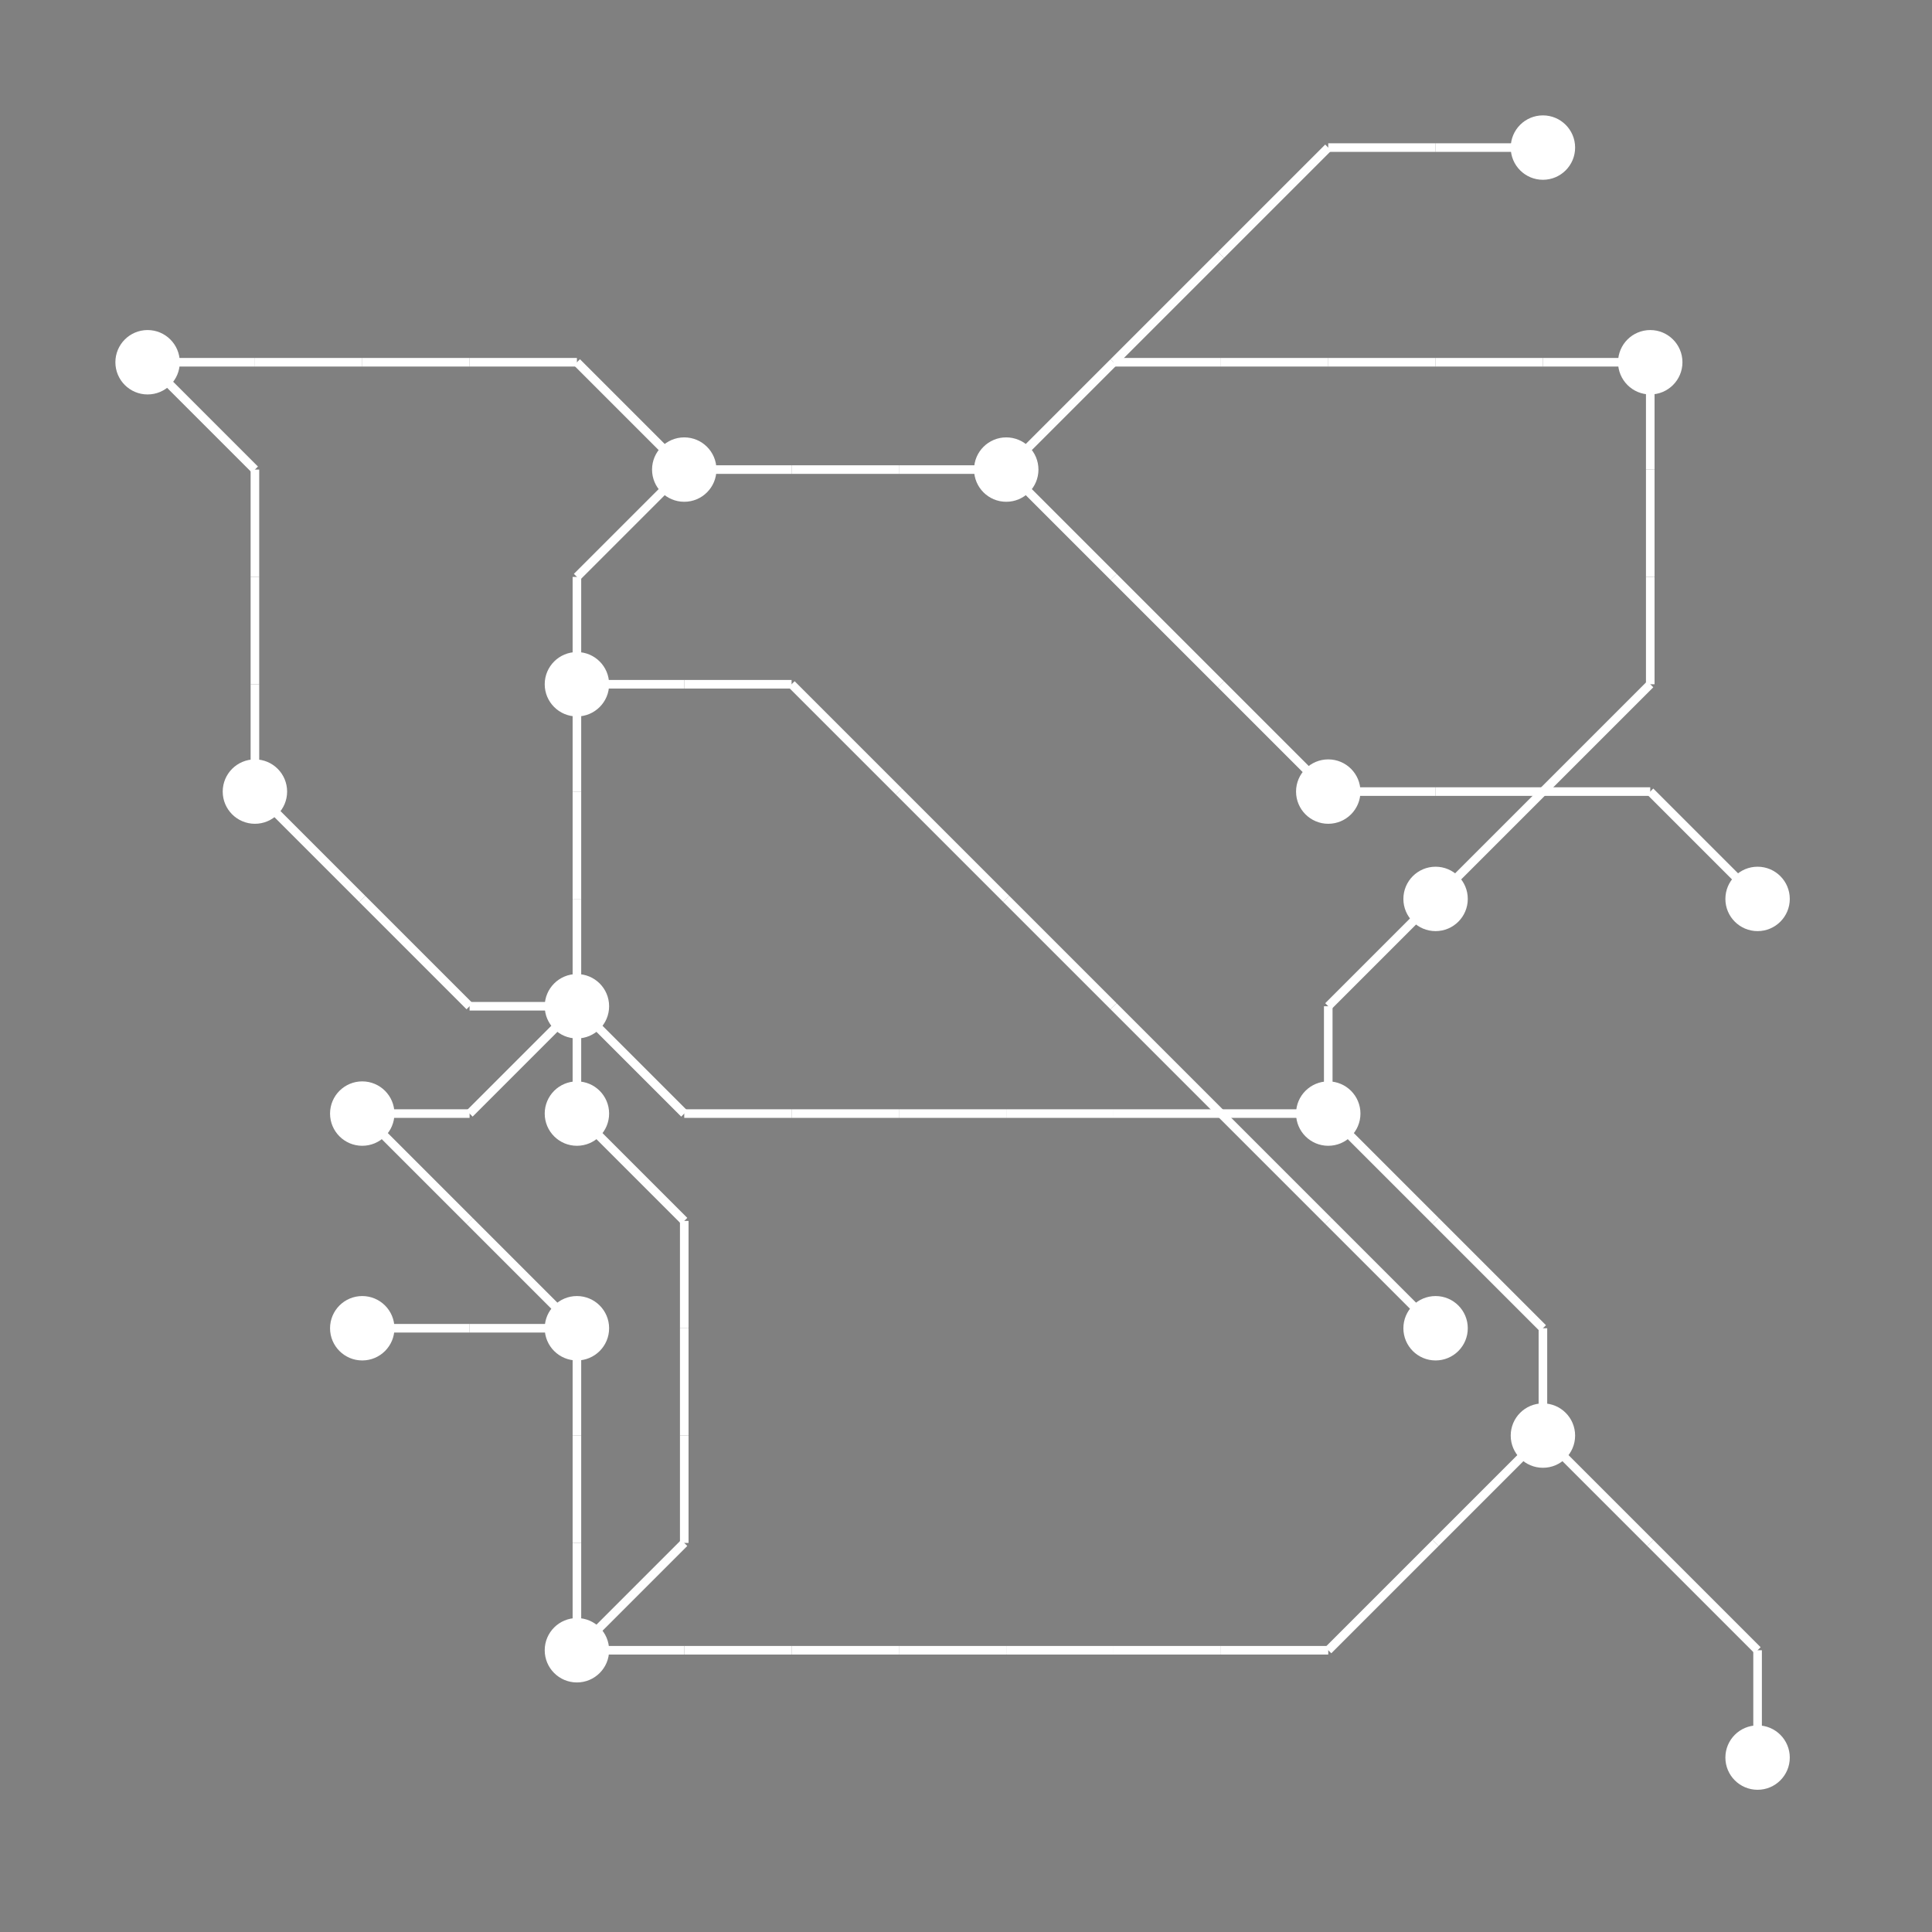 <?xml version="1.0" encoding="UTF-8"?>
<svg xmlns="http://www.w3.org/2000/svg" xmlns:xlink="http://www.w3.org/1999/xlink"
     width="1350" height="1350" viewBox="0 0 1350 1350">
<rect x="0" y="0" width="1350" height="1350" fill="#808080" stroke="none"/>
<defs>
</defs>
<circle cx="103.125" cy="253.125" r="22.5" fill="white">
<title>13</title>
</circle>
<circle cx="178.125" cy="553.125" r="22.5" fill="white">
<title>2</title>
</circle>
<circle cx="253.125" cy="778.125" r="22.5" fill="white">
<title>14</title>
</circle>
<circle cx="253.125" cy="928.125" r="22.5" fill="white">
<title>17</title>
</circle>
<circle cx="403.125" cy="478.125" r="22.5" fill="white">
<title>18</title>
</circle>
<circle cx="403.125" cy="703.125" r="22.5" fill="white">
<title>19</title>
</circle>
<circle cx="403.125" cy="778.125" r="22.5" fill="white">
<title>16</title>
</circle>
<circle cx="403.125" cy="928.125" r="22.5" fill="white">
<title>12</title>
</circle>
<circle cx="403.125" cy="1153.125" r="22.5" fill="white">
<title>3</title>
</circle>
<circle cx="478.125" cy="328.125" r="22.5" fill="white">
<title>15</title>
</circle>
<circle cx="703.125" cy="328.125" r="22.5" fill="white">
<title>4</title>
</circle>
<circle cx="928.125" cy="553.125" r="22.5" fill="white">
<title>1</title>
</circle>
<circle cx="928.125" cy="778.125" r="22.5" fill="white">
<title>8</title>
</circle>
<circle cx="1003.125" cy="628.125" r="22.5" fill="white">
<title>0</title>
</circle>
<circle cx="1003.125" cy="928.125" r="22.5" fill="white">
<title>6</title>
</circle>
<circle cx="1078.125" cy="103.125" r="22.5" fill="white">
<title>11</title>
</circle>
<circle cx="1078.125" cy="1003.125" r="22.5" fill="white">
<title>7</title>
</circle>
<circle cx="1153.125" cy="253.125" r="22.5" fill="white">
<title>10</title>
</circle>
<circle cx="1228.125" cy="628.125" r="22.5" fill="white">
<title>9</title>
</circle>
<circle cx="1228.125" cy="1228.125" r="22.5" fill="white">
<title>5</title>
</circle>
<path d="M103.125,253.125 L178.125,253.125" data-sets="{'S3'}" stroke-width="6" stroke="white" />
<path d="M103.125,253.125 L178.125,328.125" data-sets="{'S3'}" stroke-width="6" stroke="white" />
<path d="M178.125,253.125 L253.125,253.125" data-sets="{'S3'}" stroke-width="6" stroke="white" />
<path d="M178.125,328.125 L178.125,403.125" data-sets="{'S3'}" stroke-width="6" stroke="white" />
<path d="M178.125,403.125 L178.125,478.125" data-sets="{'S3'}" stroke-width="6" stroke="white" />
<path d="M178.125,478.125 L178.125,553.125" data-sets="{'S3'}" stroke-width="6" stroke="white" />
<path d="M178.125,553.125 L253.125,628.125" data-sets="{'S3', 'S1'}" stroke-width="6" stroke="white" />
<path d="M253.125,253.125 L328.125,253.125" data-sets="{'S3'}" stroke-width="6" stroke="white" />
<path d="M253.125,628.125 L328.125,703.125" data-sets="{'S3', 'S1'}" stroke-width="6" stroke="white" />
<path d="M253.125,778.125 L328.125,778.125" data-sets="{'S4', 'S2'}" stroke-width="6" stroke="white" />
<path d="M253.125,778.125 L328.125,853.125" data-sets="{'S4', 'S2'}" stroke-width="6" stroke="white" />
<path d="M253.125,928.125 L328.125,928.125" data-sets="{'S4'}" stroke-width="6" stroke="white" />
<path d="M328.125,253.125 L403.125,253.125" data-sets="{'S3'}" stroke-width="6" stroke="white" />
<path d="M328.125,703.125 L403.125,703.125" data-sets="{'S3', 'S1'}" stroke-width="6" stroke="white" />
<path d="M328.125,778.125 L403.125,703.125" data-sets="{'S4', 'S2'}" stroke-width="6" stroke="white" />
<path d="M328.125,853.125 L403.125,928.125" data-sets="{'S4', 'S2'}" stroke-width="6" stroke="white" />
<path d="M328.125,928.125 L403.125,928.125" data-sets="{'S4'}" stroke-width="6" stroke="white" />
<path d="M403.125,253.125 L478.125,328.125" data-sets="{'S3'}" stroke-width="6" stroke="white" />
<path d="M403.125,403.125 L478.125,328.125" data-sets="{'S4'}" stroke-width="6" stroke="white" />
<path d="M403.125,403.125 L403.125,478.125" data-sets="{'S4'}" stroke-width="6" stroke="white" />
<path d="M403.125,478.125 L478.125,478.125" data-sets="{'S5'}" stroke-width="6" stroke="white" />
<path d="M403.125,478.125 L403.125,553.125" data-sets="{'S4', 'S1'}" stroke-width="6" stroke="white" />
<path d="M403.125,553.125 L403.125,628.125" data-sets="{'S4', 'S1'}" stroke-width="6" stroke="white" />
<path d="M403.125,628.125 L403.125,703.125" data-sets="{'S4', 'S1'}" stroke-width="6" stroke="white" />
<path d="M403.125,703.125 L478.125,778.125" data-sets="{'S2'}" stroke-width="6" stroke="white" />
<path d="M403.125,703.125 L403.125,778.125" data-sets="{'S3'}" stroke-width="6" stroke="white" />
<path d="M403.125,778.125 L478.125,853.125" data-sets="{'S3'}" stroke-width="6" stroke="white" />
<path d="M403.125,928.125 L403.125,1003.125" data-sets="{'S2'}" stroke-width="6" stroke="white" />
<path d="M403.125,1003.125 L403.125,1078.125" data-sets="{'S2'}" stroke-width="6" stroke="white" />
<path d="M403.125,1078.125 L403.125,1153.125" data-sets="{'S2'}" stroke-width="6" stroke="white" />
<path d="M403.125,1153.125 L478.125,1078.125" data-sets="{'S3'}" stroke-width="6" stroke="white" />
<path d="M403.125,1153.125 L478.125,1153.125" data-sets="{'S3'}" stroke-width="6" stroke="white" />
<path d="M478.125,328.125 L553.125,328.125" data-sets="{'S3', 'S4', 'S0'}" stroke-width="6" stroke="white" />
<path d="M478.125,478.125 L553.125,478.125" data-sets="{'S5'}" stroke-width="6" stroke="white" />
<path d="M478.125,778.125 L553.125,778.125" data-sets="{'S2'}" stroke-width="6" stroke="white" />
<path d="M478.125,853.125 L478.125,928.125" data-sets="{'S3'}" stroke-width="6" stroke="white" />
<path d="M478.125,928.125 L478.125,1003.125" data-sets="{'S3'}" stroke-width="6" stroke="white" />
<path d="M478.125,1003.125 L478.125,1078.125" data-sets="{'S3'}" stroke-width="6" stroke="white" />
<path d="M478.125,1153.125 L553.125,1153.125" data-sets="{'S3'}" stroke-width="6" stroke="white" />
<path d="M553.125,328.125 L628.125,328.125" data-sets="{'S3', 'S4', 'S0'}" stroke-width="6" stroke="white" />
<path d="M553.125,478.125 L628.125,553.125" data-sets="{'S5'}" stroke-width="6" stroke="white" />
<path d="M553.125,778.125 L628.125,778.125" data-sets="{'S2'}" stroke-width="6" stroke="white" />
<path d="M553.125,1153.125 L628.125,1153.125" data-sets="{'S3'}" stroke-width="6" stroke="white" />
<path d="M628.125,328.125 L703.125,328.125" data-sets="{'S3', 'S4', 'S0'}" stroke-width="6" stroke="white" />
<path d="M628.125,553.125 L703.125,628.125" data-sets="{'S5'}" stroke-width="6" stroke="white" />
<path d="M628.125,778.125 L703.125,778.125" data-sets="{'S2'}" stroke-width="6" stroke="white" />
<path d="M628.125,1153.125 L703.125,1153.125" data-sets="{'S3'}" stroke-width="6" stroke="white" />
<path d="M703.125,328.125 L778.125,253.125" data-sets="{'S4', 'S3'}" stroke-width="6" stroke="white" />
<path d="M703.125,328.125 L778.125,403.125" data-sets="{'S0'}" stroke-width="6" stroke="white" />
<path d="M703.125,628.125 L778.125,703.125" data-sets="{'S5'}" stroke-width="6" stroke="white" />
<path d="M703.125,778.125 L778.125,778.125" data-sets="{'S2'}" stroke-width="6" stroke="white" />
<path d="M703.125,1153.125 L778.125,1153.125" data-sets="{'S3'}" stroke-width="6" stroke="white" />
<path d="M778.125,253.125 L853.125,178.125" data-sets="{'S3'}" stroke-width="6" stroke="white" />
<path d="M778.125,253.125 L853.125,253.125" data-sets="{'S4'}" stroke-width="6" stroke="white" />
<path d="M778.125,403.125 L853.125,478.125" data-sets="{'S0'}" stroke-width="6" stroke="white" />
<path d="M778.125,703.125 L853.125,778.125" data-sets="{'S5'}" stroke-width="6" stroke="white" />
<path d="M778.125,778.125 L853.125,778.125" data-sets="{'S2'}" stroke-width="6" stroke="white" />
<path d="M778.125,1153.125 L853.125,1153.125" data-sets="{'S3'}" stroke-width="6" stroke="white" />
<path d="M853.125,178.125 L928.125,103.125" data-sets="{'S3'}" stroke-width="6" stroke="white" />
<path d="M853.125,253.125 L928.125,253.125" data-sets="{'S4'}" stroke-width="6" stroke="white" />
<path d="M853.125,478.125 L928.125,553.125" data-sets="{'S0'}" stroke-width="6" stroke="white" />
<path d="M853.125,778.125 L928.125,778.125" data-sets="{'S2'}" stroke-width="6" stroke="white" />
<path d="M853.125,778.125 L928.125,853.125" data-sets="{'S5'}" stroke-width="6" stroke="white" />
<path d="M853.125,1153.125 L928.125,1153.125" data-sets="{'S3'}" stroke-width="6" stroke="white" />
<path d="M928.125,103.125 L1003.125,103.125" data-sets="{'S3'}" stroke-width="6" stroke="white" />
<path d="M928.125,253.125 L1003.125,253.125" data-sets="{'S4'}" stroke-width="6" stroke="white" />
<path d="M928.125,553.125 L1003.125,553.125" data-sets="{'S0'}" stroke-width="6" stroke="white" />
<path d="M928.125,703.125 L1003.125,628.125" data-sets="{'S4', 'S2'}" stroke-width="6" stroke="white" />
<path d="M928.125,703.125 L928.125,778.125" data-sets="{'S4', 'S2'}" stroke-width="6" stroke="white" />
<path d="M928.125,778.125 L1003.125,853.125" data-sets="{'S4'}" stroke-width="6" stroke="white" />
<path d="M928.125,853.125 L1003.125,928.125" data-sets="{'S5'}" stroke-width="6" stroke="white" />
<path d="M928.125,1153.125 L1003.125,1078.125" data-sets="{'S3'}" stroke-width="6" stroke="white" />
<path d="M1003.125,103.125 L1078.125,103.125" data-sets="{'S3'}" stroke-width="6" stroke="white" />
<path d="M1003.125,253.125 L1078.125,253.125" data-sets="{'S4'}" stroke-width="6" stroke="white" />
<path d="M1003.125,553.125 L1078.125,553.125" data-sets="{'S0'}" stroke-width="6" stroke="white" />
<path d="M1003.125,628.125 L1078.125,553.125" data-sets="{'S4'}" stroke-width="6" stroke="white" />
<path d="M1003.125,853.125 L1078.125,928.125" data-sets="{'S4'}" stroke-width="6" stroke="white" />
<path d="M1003.125,1078.125 L1078.125,1003.125" data-sets="{'S3'}" stroke-width="6" stroke="white" />
<path d="M1078.125,253.125 L1153.125,253.125" data-sets="{'S4'}" stroke-width="6" stroke="white" />
<path d="M1078.125,553.125 L1153.125,478.125" data-sets="{'S4'}" stroke-width="6" stroke="white" />
<path d="M1078.125,553.125 L1153.125,553.125" data-sets="{'S0'}" stroke-width="6" stroke="white" />
<path d="M1078.125,928.125 L1078.125,1003.125" data-sets="{'S4'}" stroke-width="6" stroke="white" />
<path d="M1078.125,1003.125 L1153.125,1078.125" data-sets="{'S4'}" stroke-width="6" stroke="white" />
<path d="M1153.125,253.125 L1153.125,328.125" data-sets="{'S4'}" stroke-width="6" stroke="white" />
<path d="M1153.125,328.125 L1153.125,403.125" data-sets="{'S4'}" stroke-width="6" stroke="white" />
<path d="M1153.125,403.125 L1153.125,478.125" data-sets="{'S4'}" stroke-width="6" stroke="white" />
<path d="M1153.125,553.125 L1228.125,628.125" data-sets="{'S0'}" stroke-width="6" stroke="white" />
<path d="M1153.125,1078.125 L1228.125,1153.125" data-sets="{'S4'}" stroke-width="6" stroke="white" />
<path d="M1228.125,1153.125 L1228.125,1228.125" data-sets="{'S4'}" stroke-width="6" stroke="white" />
</svg>